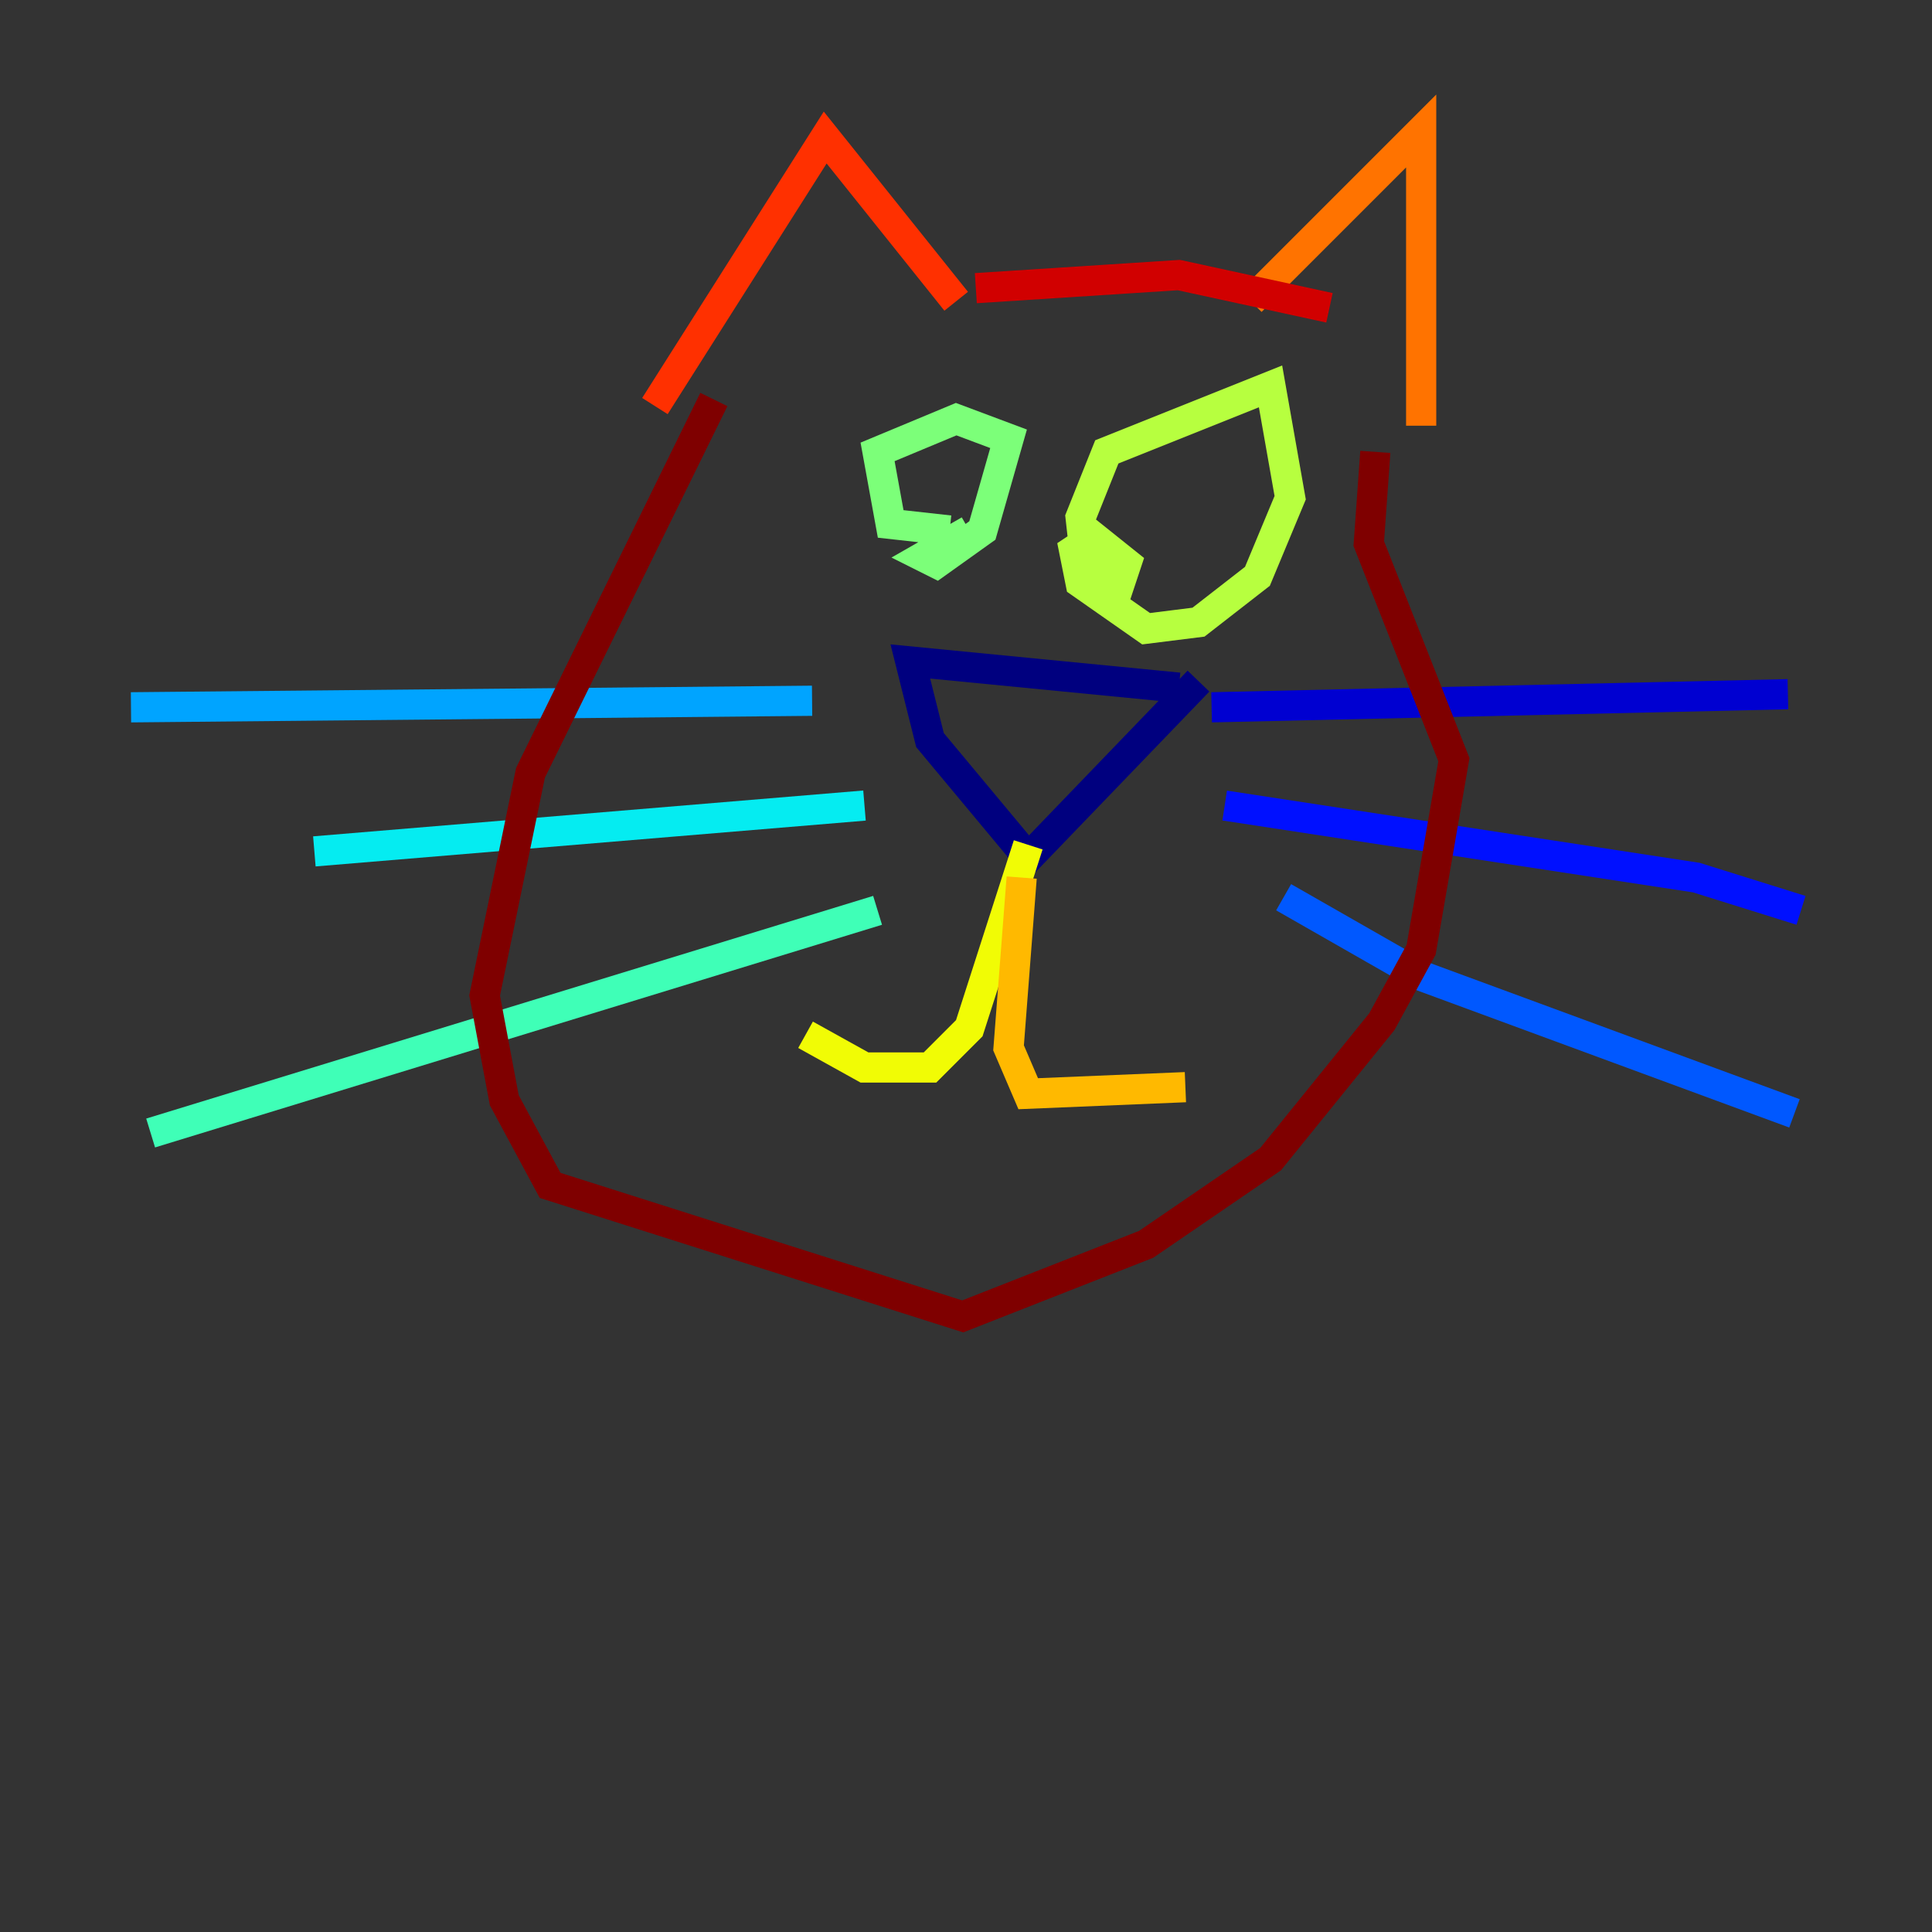 <?xml version="1.0" encoding="utf-8" ?>
<svg baseProfile="tiny" height="128" version="1.2" viewBox="0,0,128,128" width="128" xmlns="http://www.w3.org/2000/svg" xmlns:ev="http://www.w3.org/2001/xml-events" xmlns:xlink="http://www.w3.org/1999/xlink"><rect x="0" y="0" width="128" height="128" fill="#333333" stroke="none"/><defs /><polyline fill="none" points="78.102,45.559 60.312,43.824 61.614,49.031 68.122,56.841 79.403,45.125" stroke="#00007f" stroke-width="2" /><polyline fill="none" points="80.271,46.861 118.454,45.993" stroke="#0000d1" stroke-width="2" /><polyline fill="none" points="81.139,53.37 112.38,58.142 119.322,60.312" stroke="#0010ff" stroke-width="2" /><polyline fill="none" points="85.044,59.444 94.156,64.651 118.888,73.763" stroke="#0058ff" stroke-width="2" /><polyline fill="none" points="53.803,46.427 8.678,46.861" stroke="#00a4ff" stroke-width="2" /><polyline fill="none" points="57.275,53.37 20.827,56.407" stroke="#05ecf1" stroke-width="2" /><polyline fill="none" points="58.142,60.312 9.98,75.064" stroke="#3fffb7" stroke-width="2" /><polyline fill="none" points="62.915,35.146 59.01,34.712 58.142,29.939 63.349,27.77 66.82,29.071 65.085,35.146 62.047,37.315 61.18,36.881 64.217,35.146" stroke="#7cff79" stroke-width="2" /><polyline fill="none" points="72.027,38.183 71.593,34.278 73.329,29.939 84.176,25.6 85.478,32.976 83.308,38.183 79.403,41.22 75.932,41.654 71.593,38.617 71.159,36.447 72.461,35.58 74.63,37.315 74.197,38.617 72.895,37.749 73.329,39.485" stroke="#b7ff3f" stroke-width="2" /><polyline fill="none" points="68.122,55.973 64.217,68.122 61.614,70.725 57.275,70.725 53.37,68.556" stroke="#f1fc05" stroke-width="2" /><polyline fill="none" points="67.688,58.142 66.82,69.424 68.122,72.461 78.536,72.027" stroke="#ffb900" stroke-width="2" /><polyline fill="none" points="82.875,19.959 94.156,8.678 94.156,28.203" stroke="#ff7300" stroke-width="2" /><polyline fill="none" points="63.349,19.959 54.671,9.112 43.39,26.902" stroke="#ff3000" stroke-width="2" /><polyline fill="none" points="64.651,19.091 78.102,18.224 88.081,20.393" stroke="#d10000" stroke-width="2" /><polyline fill="none" points="47.295,26.468 35.146,51.2 32.108,65.953 33.41,72.895 36.447,78.536 63.783,87.214 75.932,82.441 84.176,76.8 91.552,67.688 94.156,62.915 96.325,50.332 90.685,36.014 91.119,29.939" stroke="#7f0000" stroke-width="2" /></svg>